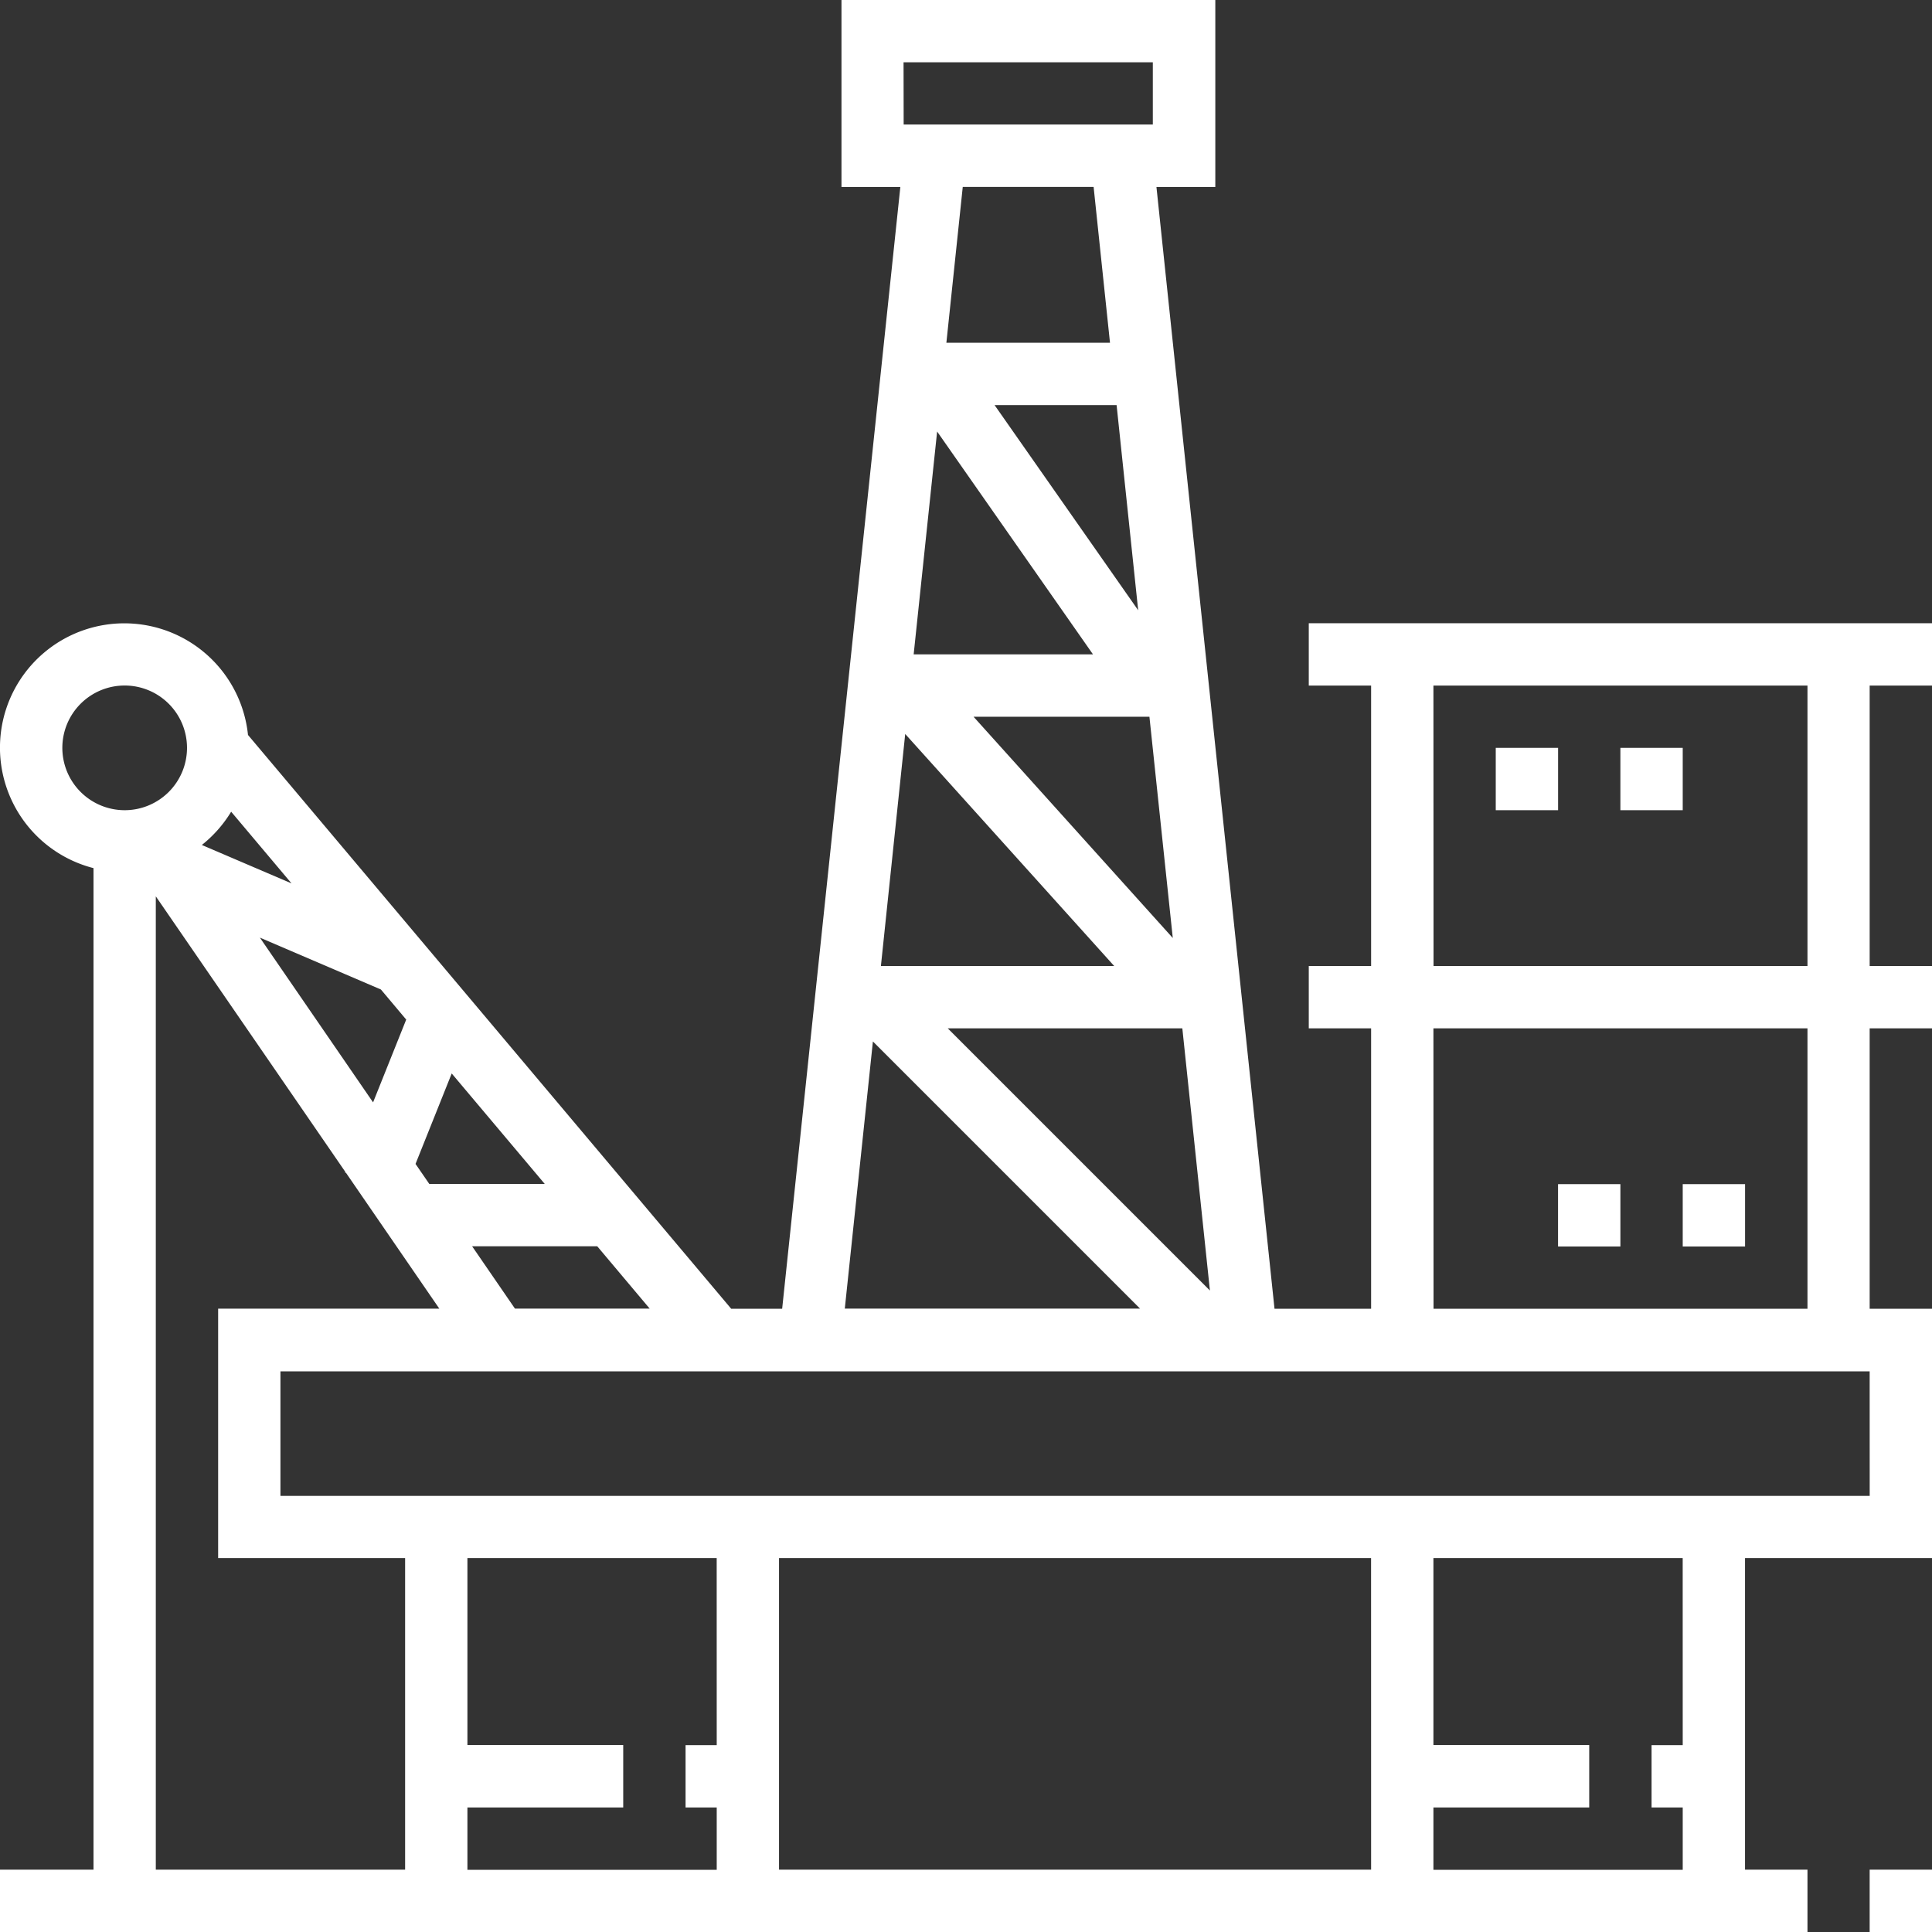 <svg xmlns="http://www.w3.org/2000/svg" viewBox="0 0 512 512">
	<rect x="0" y="0" width="512" height="512" fill="#333333" stroke="none"/>
	<defs>
		<style>.cls-1{fill:#fff;}</style>
	</defs>
	<g id="Слой_2" data-name="Слой 2">
		<g id="Layer_1" data-name="Layer 1">
			<rect class="cls-1" x="495.48" y="495.48" width="16.52" height="16.52"/>
			<path class="cls-1"
			      d="M512,181.68V165.16H346.84v16.52h16.52V256H346.84v16.52h16.52v74.32h-25.6L306.47,49.55h15.6V0H223V49.55h15.6L207.28,346.84h-13.5L65.72,194.77a32.95,32.95,0,1,0-40.94,35.29V495.48H0V512H479V495.48H462.45V412.9H512V346.84H495.48V272.52H512V256H495.48V181.68Zm-132.13,0H479V256h-99.1Zm0,90.84H479v74.32h-99.1ZM320.64,342l-69.48-69.48h62.17Zm-9.84-93.42L258,189.94h46.61Zm-60-157.75,4.34-41.29h34.68l4.34,41.29Zm45.11,16.52,5.72,54.38-38.06-54.38Zm-6.26,66.06H242.13l6.22-59.05Zm-50.2-156.9h66.06V33H239.48Zm.44,178L295.27,256H233.45ZM231.33,276l70.8,70.8H223.88Zm-59.15,70.8H136.47l-11.35-16.52h33.16Zm-52.47-62.32,24.66,29.28h-30.6l-3.65-5.31ZM107.65,270.2l-8.78,21.94-30-43.66,32.08,13.75ZM61.26,215.11l16,19L53.49,223.93A33.25,33.25,0,0,0,61.26,215.11ZM16.52,198.19A16.52,16.52,0,1,1,33,214.71,16.53,16.53,0,0,1,16.52,198.19Zm90.84,297.29H41.29V237.54l50.21,73-.07.17.26.1,24.74,36H57.81V412.9h49.55Zm82.58-33h-8.26V479h8.26v16.52H123.87V479h41.29V462.45H123.87V412.9h66.06Zm173.42,33H206.45V412.9h156.9Zm82.58-33h-8.26V479h8.26v16.52H379.87V479h41.29V462.45H379.87V412.9h66.06Zm49.55-66.06H74.32v-33H495.48Z"/>
			<rect class="cls-1" x="396.39" y="198.19" width="16.52" height="16.52"/>
			<rect class="cls-1" x="429.42" y="198.19" width="16.52" height="16.52"/>
			<rect class="cls-1" x="445.94" y="313.81" width="16.52" height="16.52"/>
			<rect class="cls-1" x="412.9" y="313.81" width="16.52" height="16.52"/>
		</g>
	</g>
</svg>